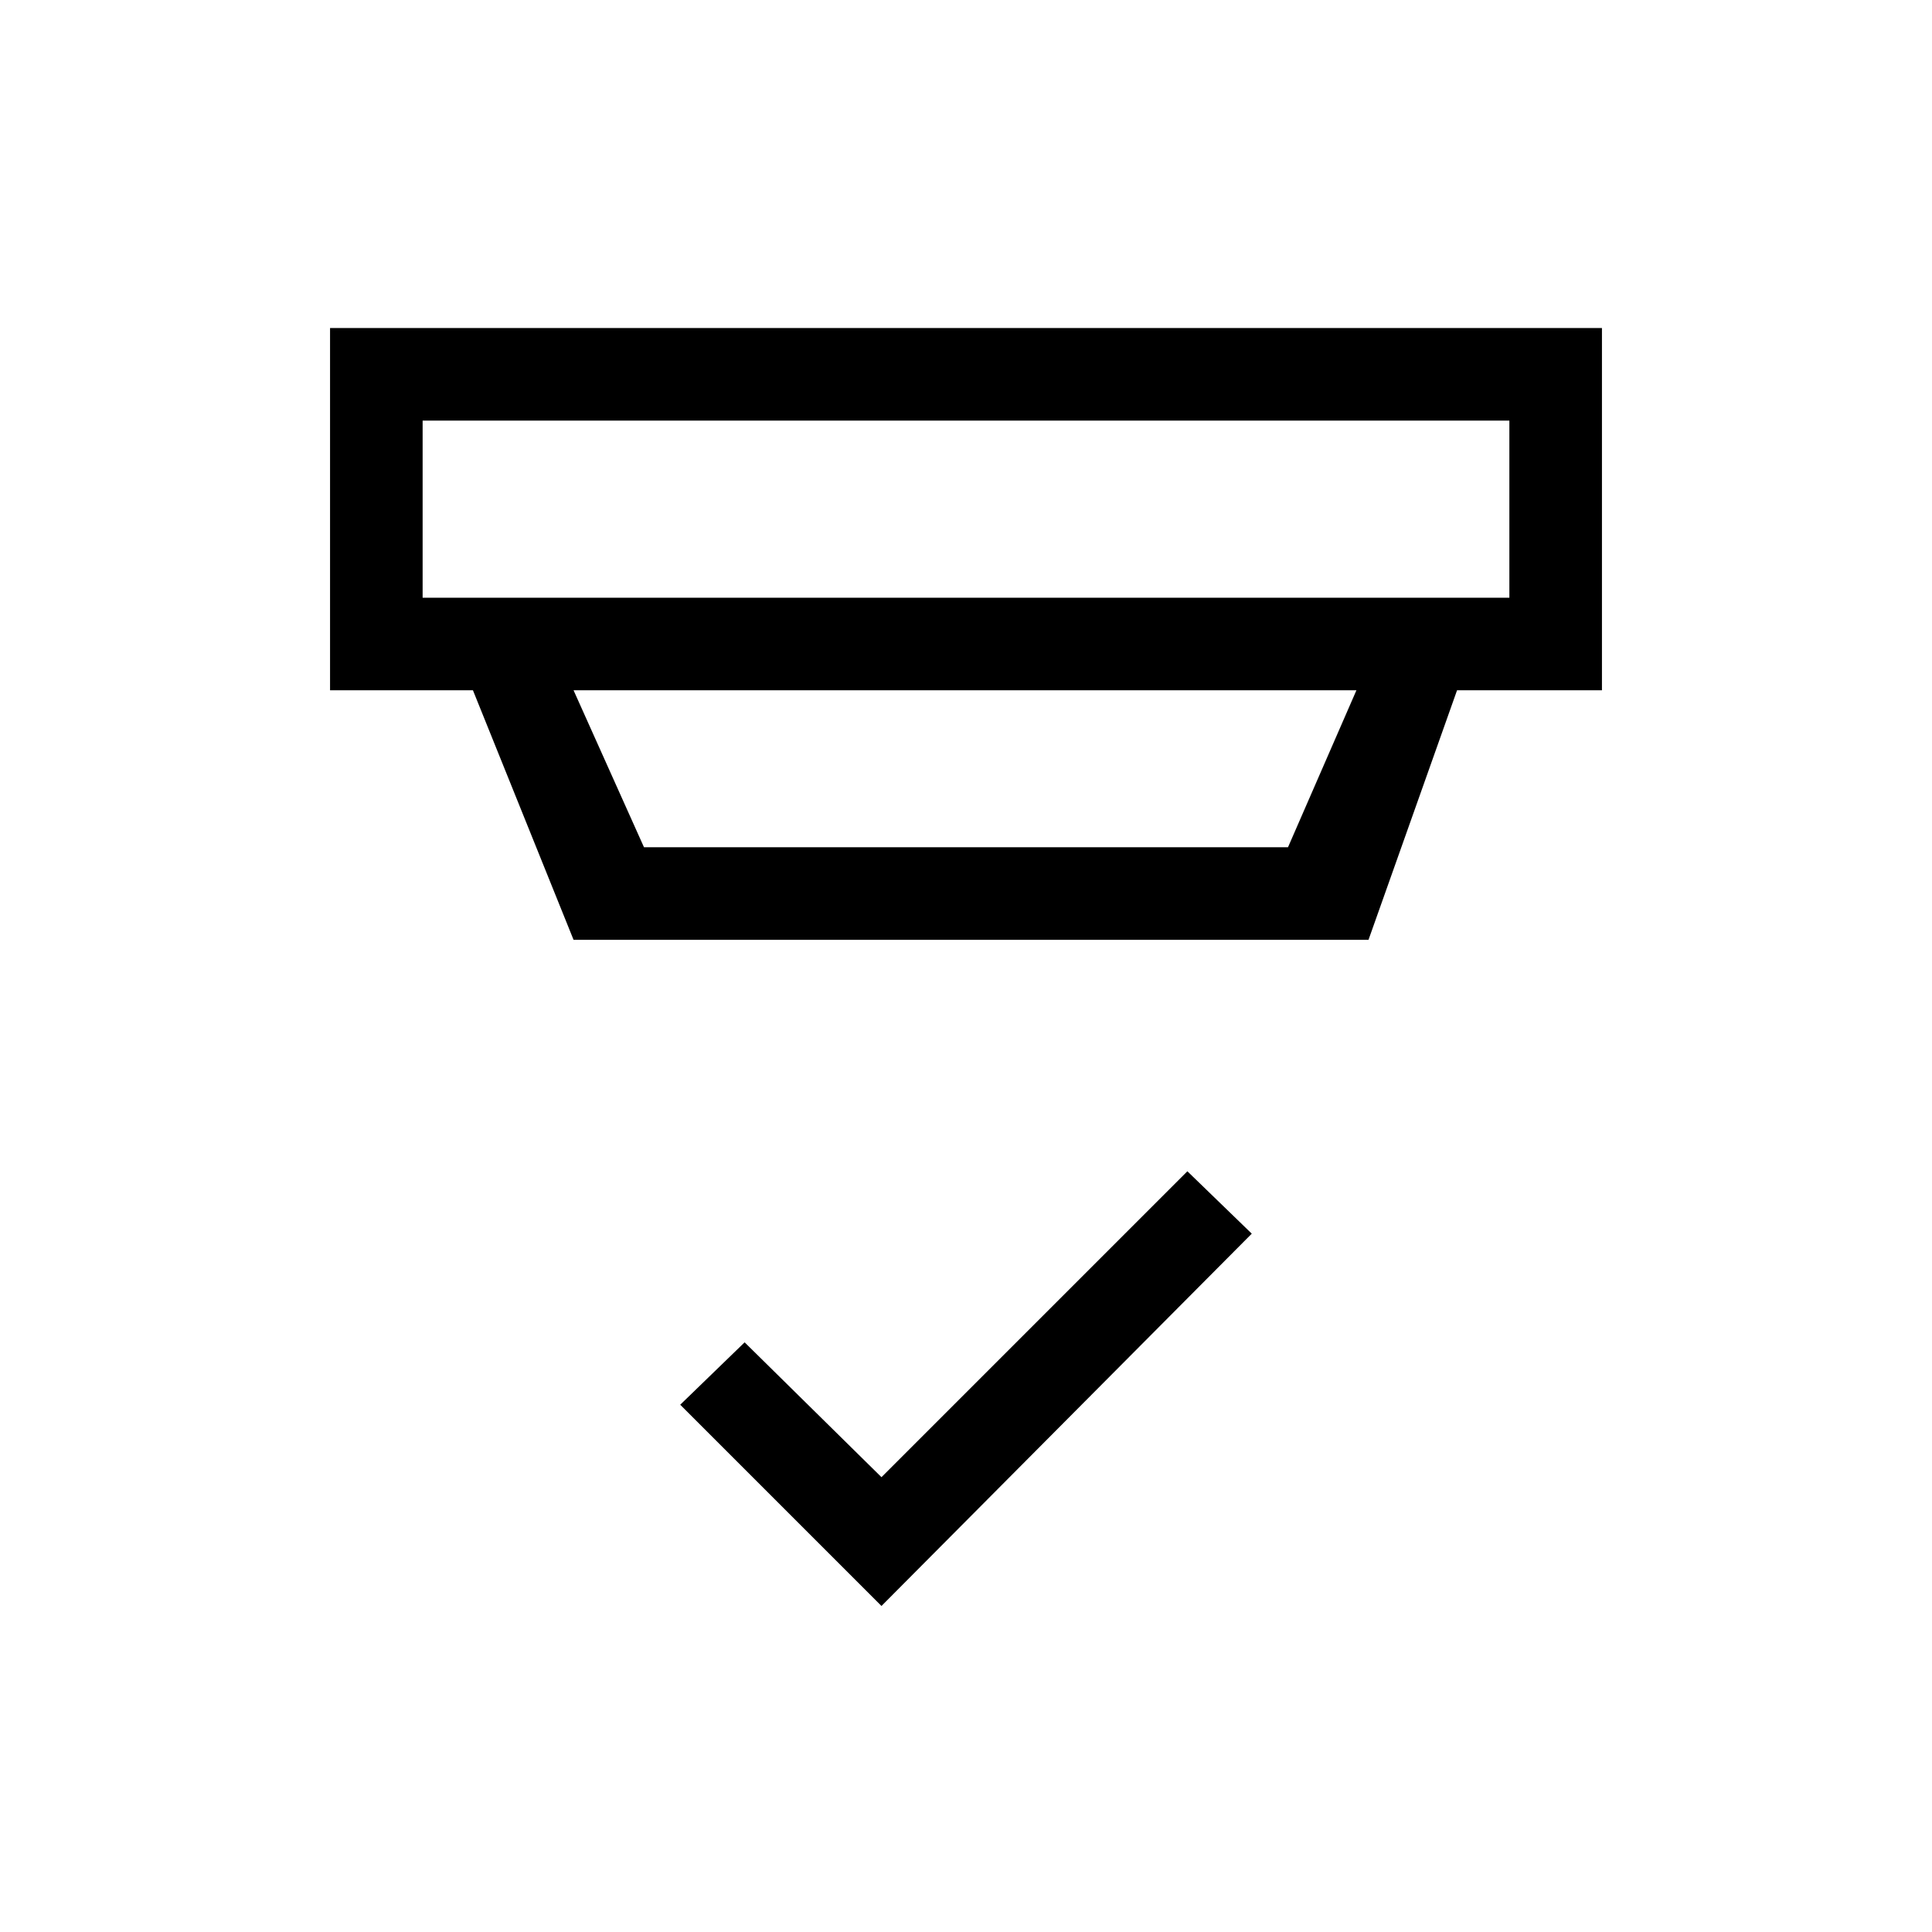 <svg xmlns="http://www.w3.org/2000/svg" height="20" viewBox="0 -960 960 960" width="20"><path d="M438-162 338-262l32-31 68 67 152-152 32 31-184 185ZM210-751v88h540v-88H210Zm75 134 35 78h320l34-78H285Zm0 124-50-124h-71v-180h632v180h-72l-44 124H285Zm-75-258v88-88Z"/></svg>